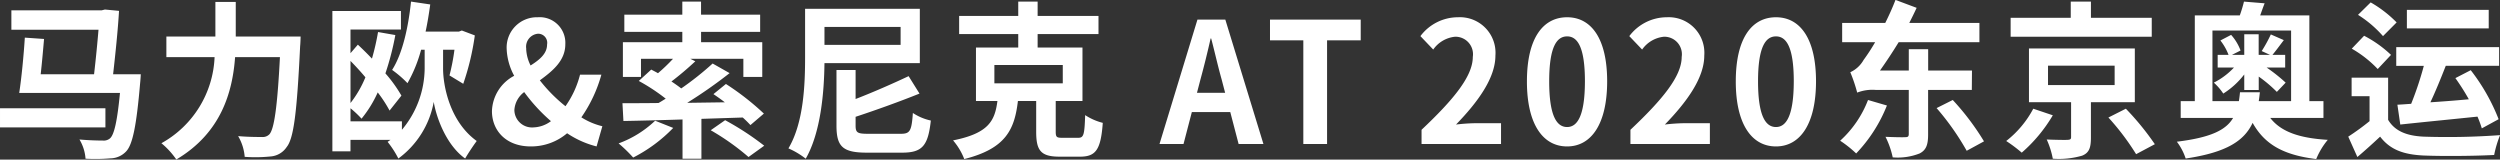 <svg height="17.94" viewBox="0 0 281.031 17.94" width="281.031" xmlns="http://www.w3.org/2000/svg"><rect x="0" y="0" width="281.031" height="17.94" fill="#333333" stroke="none"/><path d="m33.1 1354.76h-11.85v2.15h11.85zm.864-3.82c.27-2.37.54-4.99.666-7.13l-1.584-.15-.36.09h-10.158v2.18h9.795c-.126 1.51-.306 3.36-.5 5.01h-6c.144-1.27.27-2.71.378-3.97l-2.161-.15c-.126 2.02-.378 4.59-.63 6.22h11.326c-.306 3.17-.648 4.68-1.116 5.1a1.093 1.093 0 0 1 -.828.25c-.468 0-1.53-.02-2.611-.12a4.84 4.84 0 0 1 .684 2.16 20.4 20.4 0 0 0 2.809-.04 2.462 2.462 0 0 0 1.783-.81c.7-.78 1.134-2.82 1.548-7.68.036-.3.072-.96.072-.96h-3.115zm13.787-4.24v-3.89h-2.289v3.89h-5.51v2.31h5.42a11.6 11.6 0 0 1 -5.978 9.68 8.809 8.809 0 0 1 1.675 1.83c5.06-3 6.32-7.6 6.608-11.51h5.041c-.288 5.61-.648 8.09-1.188 8.68a1.051 1.051 0 0 1 -.846.3c-.468 0-1.53 0-2.665-.1a5.455 5.455 0 0 1 .738 2.33 16.494 16.494 0 0 0 2.881-.04 2.383 2.383 0 0 0 1.837-1.06c.792-.98 1.152-3.82 1.513-11.34.036-.3.054-1.08.054-1.08h-7.294zm12.9 2.74c.558.57 1.134 1.19 1.675 1.84a12.183 12.183 0 0 1 -1.675 2.89zm10.407-1.26h1.278a23.617 23.617 0 0 1 -.558 2.89l1.548.94a28.589 28.589 0 0 0 1.3-5.44l-1.459-.55-.324.12h-3.751c.216-.99.378-2.01.522-3.05l-2.161-.32c-.306 2.95-.972 5.88-2.125 7.68a12.176 12.176 0 0 1 1.728 1.49 15.908 15.908 0 0 0 1.531-3.76h.4v2.11a10.829 10.829 0 0 1 -2.557 6.89v-.95h-5.78v-1.47a11.665 11.665 0 0 1 1.242 1.17 13.126 13.126 0 0 0 1.819-2.95 14.647 14.647 0 0 1 1.332 2.04l1.332-1.68a15.406 15.406 0 0 0 -1.8-2.5 31.219 31.219 0 0 0 1.116-4.31l-1.945-.34a26.933 26.933 0 0 1 -.684 2.99c-.54-.57-1.08-1.1-1.585-1.57l-.828.96v-2.66h5.672v-2.08h-7.708v15.77h2.035v-1.29h4.5c-.108.08-.216.15-.324.23a10.774 10.774 0 0 1 1.206 1.87 10.132 10.132 0 0 0 3.979-6.37c.252 1.6 1.332 4.8 3.529 6.37.324-.57.936-1.48 1.3-1.97-3.061-2.21-3.781-6.27-3.781-8.15v-2.11zm8.018 6.73a2.728 2.728 0 0 1 1.1-1.97 19.375 19.375 0 0 0 3.007 3.27 3.46 3.46 0 0 1 -1.945.7 1.984 1.984 0 0 1 -2.166-2zm1.332-6.83a1.466 1.466 0 0 1 1.332-1.7 1.022 1.022 0 0 1 1.008 1.21c0 1.02-.81 1.7-1.854 2.36a4.5 4.5 0 0 1 -.494-1.87zm8.553 8.7a7.812 7.812 0 0 1 -2.359-1 15.74 15.74 0 0 0 2.251-4.8h-2.399a10.726 10.726 0 0 1 -1.638 3.55 17.224 17.224 0 0 1 -2.881-2.91c1.422-1.04 2.863-2.2 2.863-4.05a2.88 2.88 0 0 0 -3.1-3.04 3.4 3.4 0 0 0 -3.493 3.55 6.862 6.862 0 0 0 .846 3.03 4.652 4.652 0 0 0 -2.5 3.97c0 2.17 1.566 3.97 4.357 3.97a6.247 6.247 0 0 0 4.092-1.48 10.546 10.546 0 0 0 3.313 1.48zm5.933-.62a11.863 11.863 0 0 1 -4.105 2.55 16.442 16.442 0 0 1 1.638 1.59 16.929 16.929 0 0 0 4.5-3.33zm9.849-.36a11.984 11.984 0 0 1 .865.85l1.512-1.29a29.418 29.418 0 0 0 -4.267-3.33l-1.405 1.14c.415.28.847.58 1.279.92l-4.231.06a52.814 52.814 0 0 0 4.771-3.34l-1.909-1.08a33.844 33.844 0 0 1 -3.529 2.8c-.324-.25-.7-.52-1.1-.78a34.86 34.86 0 0 0 2.683-2.27l-.558-.28h5.959v2.04h2.125v-3.91h-6.878v-1.16h6.64v-1.93h-6.644v-1.47h-2.105v1.47h-6.518v1.93h6.518v1.16h-6.68v3.91h2.035v-2.04h3.6a19.649 19.649 0 0 1 -1.692 1.62c-.252-.15-.522-.28-.756-.41l-1.4 1.28a21.411 21.411 0 0 1 3.025 1.99c-.27.17-.54.34-.81.49-1.531.02-2.917.02-4.051.02l.108 2c1.837-.03 4.141-.09 6.644-.17v4.41h2.124v-4.48zm-3.6 1.43a27.1 27.1 0 0 1 4.25 3.01l1.764-1.27a31.61 31.61 0 0 0 -4.393-2.87zm21.346-11.61v2.01h-8.559v-2.01h8.553zm2.16 4.07v-6.11h-12.898v5.45c0 3.02-.144 7.33-1.872 10.24a8.869 8.869 0 0 1 1.944 1.16c1.693-2.95 2.071-7.47 2.107-10.74h10.713zm-5.78 7.94c-1.224 0-1.44-.11-1.44-.93v-.98c2.395-.79 5.024-1.74 7.184-2.61l-1.224-1.96c-1.639.77-3.835 1.75-5.96 2.57v-3.26h-2.149v6.26c0 2.37.721 3.03 3.421 3.03h3.962c2.268 0 2.916-.78 3.223-3.61a5.907 5.907 0 0 1 -2.017-.85c-.144 2-.306 2.34-1.35 2.34h-3.656zm14.161-7.73h7.689v2.06h-7.689zm7.653 8.18c-.648 0-.757-.07-.757-.7v-3.44h3.007v-6.01h-5.041v-1.51h6.842v-2.04h-6.842v-1.61h-2.179v1.61h-6.644v2.04h6.644v1.51h-4.753v6.01h2.413c-.289 2.22-.973 3.63-4.988 4.43a7.247 7.247 0 0 1 1.26 2.1c4.7-1.18 5.654-3.35 6.032-6.53h2.053v3.46c0 2.12.522 2.8 2.629 2.8h2.3c1.765 0 2.341-.77 2.557-3.8a6.479 6.479 0 0 1 -1.981-.87c-.072 2.21-.162 2.55-.774 2.55h-1.782zm15.121-5.06.4-1.53c.4-1.46.792-3.05 1.135-4.58h.061c.4 1.51.756 3.12 1.17 4.58l.4 1.53h-3.17zm4.682 5.76h2.79l-4.285-13.99h-3.133l-4.267 13.99h2.7l.936-3.59h4.321zm7.279 0h2.664v-11.66h3.782v-2.33h-10.198v2.33h3.746v11.66zm13.289 0h8.93v-2.34h-2.9a20.549 20.549 0 0 0 -2.16.15c2.43-2.5 4.429-5.22 4.429-7.75a4 4 0 0 0 -4.2-4.31 5.288 5.288 0 0 0 -4.232 2.12l1.441 1.51a3.4 3.4 0 0 1 2.449-1.44 1.968 1.968 0 0 1 2 2.27c0 2.16-2.142 4.78-5.761 8.19v1.6zm16.361.27c2.7 0 4.5-2.5 4.5-7.32s-1.8-7.2-4.5-7.2c-2.719 0-4.519 2.36-4.519 7.2-.006 4.82 1.794 7.32 4.513 7.32zm0-2.18c-1.152 0-2.016-1.21-2.016-5.14 0-3.91.864-5.05 2.016-5.05 1.135 0 2 1.14 2 5.05-.007 3.93-.871 5.14-2.006 5.14zm7.116 1.91h8.931v-2.34h-2.9a20.586 20.586 0 0 0 -2.161.15c2.431-2.5 4.43-5.22 4.43-7.75a4 4 0 0 0 -4.195-4.31 5.288 5.288 0 0 0 -4.232 2.12l1.441 1.51a3.4 3.4 0 0 1 2.448-1.44 1.968 1.968 0 0 1 2 2.27c0 2.16-2.143 4.78-5.762 8.19zm16.362.27c2.7 0 4.5-2.5 4.5-7.32s-1.8-7.2-4.5-7.2c-2.719 0-4.519 2.36-4.519 7.2-.006 4.82 1.794 7.32 4.513 7.32zm0-2.18c-1.152 0-2.017-1.21-2.017-5.14 0-3.91.865-5.05 2.017-5.05 1.134 0 2 1.14 2 5.05-.007 3.93-.872 5.14-2.006 5.14zm10.346-3.04a11.944 11.944 0 0 1 -3.133 4.58 12.471 12.471 0 0 1 1.8 1.43 16.692 16.692 0 0 0 3.457-5.39zm11.668-1.13.018-2.18h-4.925v-2.4h-2.178v2.4h-3.241c.684-.96 1.4-2.04 2.106-3.19h9.075v-2.16h-7.886c.288-.57.558-1.11.828-1.7l-2.377-.89c-.342.89-.738 1.76-1.152 2.59h-4.844v2.16h3.71a21.6 21.6 0 0 1 -1.3 2 3.309 3.309 0 0 1 -1.494 1.38 17.682 17.682 0 0 1 .774 2.29 4.74 4.74 0 0 1 2.107-.3h3.691v4.95c0 .28-.09.36-.4.36-.306.02-1.279 0-2.215-.04a9.528 9.528 0 0 1 .81 2.31 6.72 6.72 0 0 0 3.025-.44c.738-.38.954-.98.954-2.13v-5.01h4.9zm-3.961 2.04a29.026 29.026 0 0 1 3.385 4.8l1.944-1.06a28.439 28.439 0 0 0 -3.511-4.65zm24.193-10.15h-6.842v-1.82h-2.269v1.82h-6.758v2.13h15.863v-2.13zm-13.324 10.22a11.3 11.3 0 0 1 -3.043 3.63 16.1 16.1 0 0 1 1.747 1.31 16.96 16.96 0 0 0 3.493-4.2zm1.657-4.84h7.49v2.18h-7.49zm9.759 4.11v-6.04h-11.9v6.04h4.735v3.91c0 .24-.072.3-.4.32-.288.02-1.422 0-2.34-.04a9.5 9.5 0 0 1 .684 2.16 9.4 9.4 0 0 0 3.295-.34c.792-.32.99-.89.99-2.03v-3.98h4.934zm-2.971 1.72a27.814 27.814 0 0 1 3.115 4.12l2.106-1.12a30.38 30.38 0 0 0 -3.259-3.99zm15.281-3.09h1.62v-1.51a15.123 15.123 0 0 1 2.035 1.72l.99-1.04a18.736 18.736 0 0 0 -2.143-1.7h2.089v-1.42h-1.432c.361-.43.793-1.02 1.279-1.66l-1.459-.64a16.029 16.029 0 0 1 -1.026 1.87l.936.43h-1.278v-2.32h-1.62v2.32h-1.387l.972-.49a5.518 5.518 0 0 0 -1.062-1.76l-1.206.63a6.174 6.174 0 0 1 .918 1.62h-1.224v1.42h1.836a8.133 8.133 0 0 1 -2.268 1.7 6.335 6.335 0 0 1 1.062 1.23 9.063 9.063 0 0 0 2.359-2.15v1.75zm-3.584 1.25v-7.94h8.841v7.94h-3.637c.054-.32.09-.66.126-1h-2.233c-.036.36-.072.68-.126 1zm12.478 1.89v-1.89h-1.584v-9.64h-5.528c.144-.4.306-.87.5-1.36l-2.322-.19a15.509 15.509 0 0 1 -.469 1.55h-5.059v9.64h-1.585v1.89h5.888c-.792 1.35-2.485 2.2-6.32 2.67a6.43 6.43 0 0 1 .991 1.89c4.573-.68 6.572-1.97 7.526-4.01 1.368 2.44 3.457 3.61 7.148 4.07a8.269 8.269 0 0 1 1.3-2.16c-3.205-.19-5.257-.91-6.464-2.46zm19.748-5.86v-2.1h-11.565v2.1h3.1a37.15 37.15 0 0 1 -1.423 4.27c-.558.04-1.08.08-1.548.1l.324 2.23c2.322-.25 5.581-.57 8.678-.89a11.8 11.8 0 0 1 .487 1.32l1.89-1.03a22.013 22.013 0 0 0 -3.133-5.51l-1.728.89a25.357 25.357 0 0 1 1.512 2.38c-1.476.14-2.953.25-4.321.34.576-1.22 1.188-2.72 1.728-4.1h6zm-1.17-6.29h-9.2v2.08h9.2zm-10.353 1.41a13.358 13.358 0 0 0 -2.917-2.25l-1.423 1.4a12.709 12.709 0 0 1 2.809 2.39zm-.631 3.65a13.084 13.084 0 0 0 -3.024-2.15l-1.387 1.45a12.759 12.759 0 0 1 2.917 2.29zm-.324 2.56h-4.105v2.08h2.017v2.81a27.6 27.6 0 0 1 -2.395 1.74l1.026 2.29c.955-.81 1.765-1.55 2.557-2.29 1.134 1.48 2.647 2.01 4.862 2.12 2.142.09 5.8.06 7.958-.06a11.885 11.885 0 0 1 .666-2.23 81.183 81.183 0 0 1 -8.606.17c-1.891-.09-3.223-.62-3.98-1.89z" fill="#fff" fill-rule="evenodd" transform="translate(-21.25 -1342.59)"/></svg>